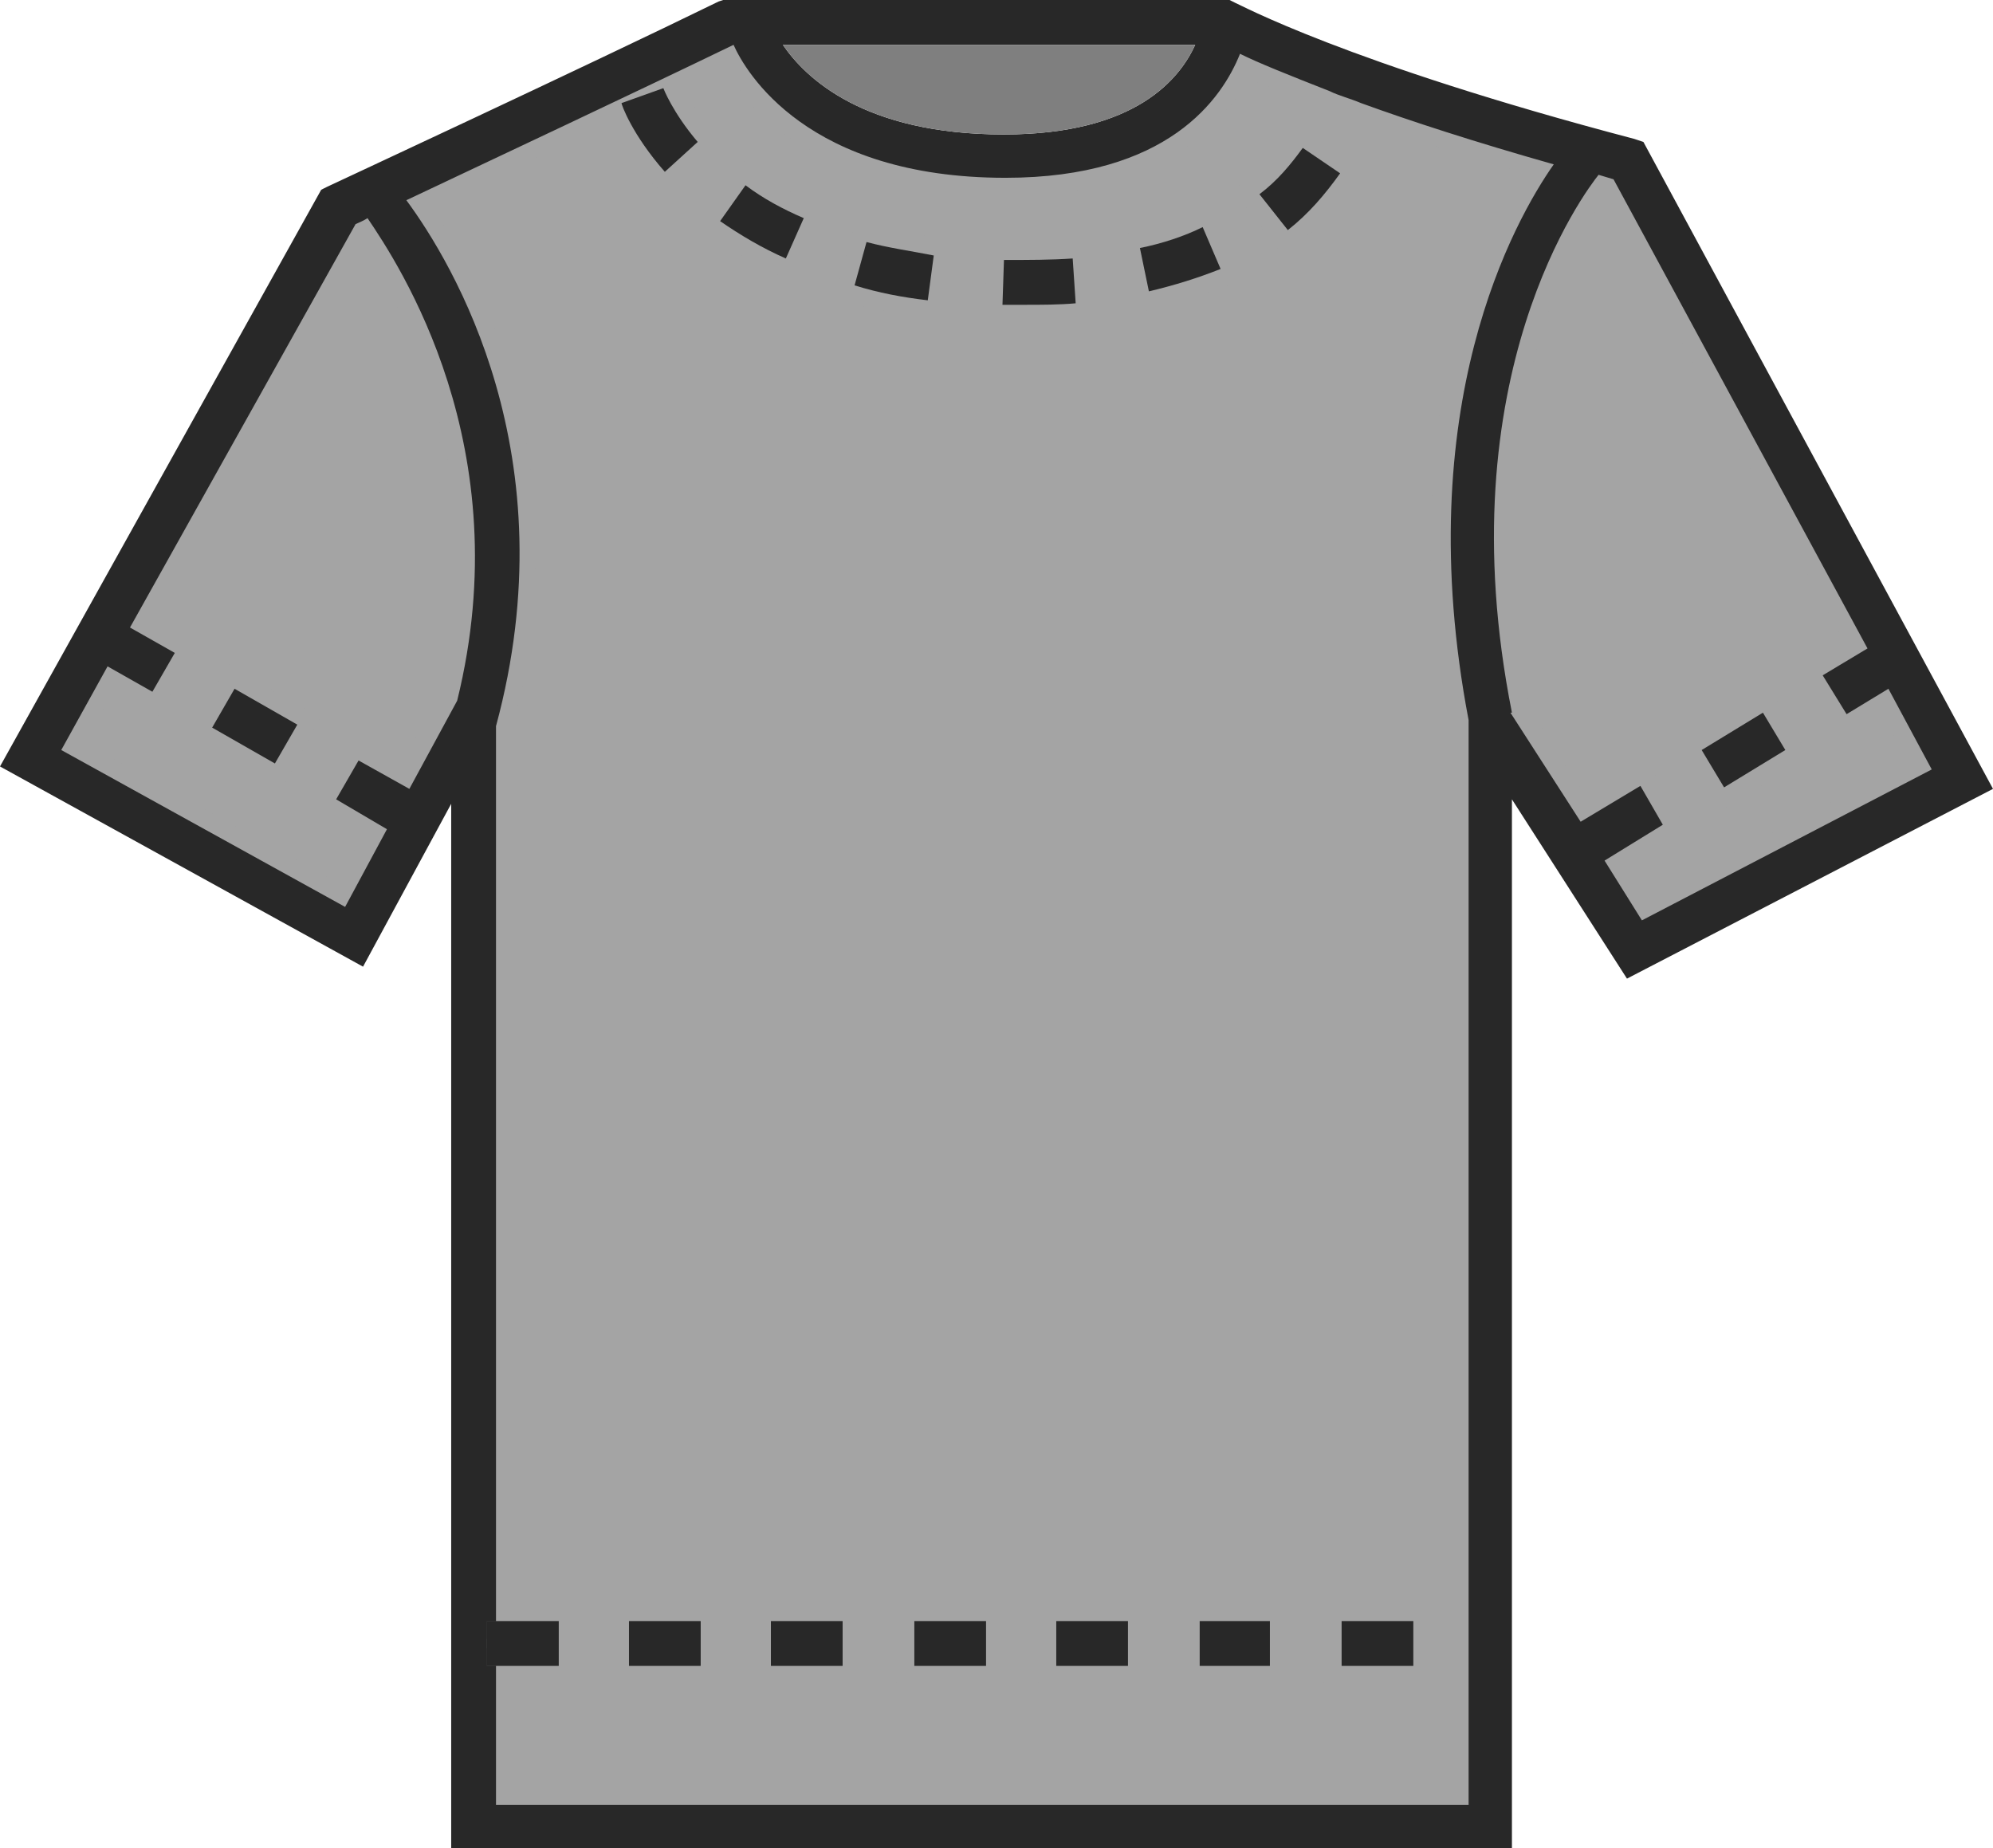 <?xml version="1.0" encoding="utf-8"?>
<!-- Generator: Adobe Illustrator 19.2.0, SVG Export Plug-In . SVG Version: 6.00 Build 0)  -->
<svg version="1.1" id="Layer_1" xmlns="http://www.w3.org/2000/svg" xmlns:xlink="http://www.w3.org/1999/xlink" x="0px" y="0px"
	 viewBox="0 0 133.4 123.7" style="enable-background:new 0 0 133.4 123.7;" xml:space="preserve">
<style type="text/css">
	.st0{fill:#A4A4A4;stroke:#A4A4A4;stroke-width:2.385;stroke-miterlimit:10;}
	.st1{fill:#282828;}
	.st2{fill:#7F7F7F;}
</style>
<g>
	<path class="st0" d="M126.4,46.1l-2.8,1.7l-1.6-2.6l3-1.8L108,12c-0.3-0.1-0.7-0.2-1-0.3c-0.8,1-10.3,13.4-5.8,36l-0.1,0l4.7,7.3
		l4-2.4l1.5,2.6l-3.9,2.4l2.5,4l19.4-10.1L126.4,46.1z M115.4,52.7l-1.5-2.5l4.1-2.5l1.5,2.6L115.4,52.7z"/>
	<path class="st0" d="M24.4,14.6c-0.3,0.2-0.6,0.3-0.8,0.4L8.6,42l3,1.7l-1.5,2.6l-3-1.7l-3.1,5.6l19,10.5l2.8-5.2l-3.4-2l1.5-2.6
		l3.4,1.9l3.2-5.9C34.8,29.9,26.7,17.7,24.4,14.6z M18.4,51.1l-4.2-2.4l1.5-2.6l4.1,2.4L18.4,51.1z"/>
	<path class="st0" d="M103.9,10.9C98.6,9.4,94.3,8,91,6.9c-0.8-0.3-1.5-0.5-2.1-0.8c-2.8-1-4.7-1.9-6-2.5c-1.1,3-4.7,8.3-15.7,8.3
		c-13.3,0-17.4-7.1-18.2-8.9c-6.4,3.1-16.4,7.8-21.9,10.4c3.1,4.2,10.9,17.2,6,35.2v59.9h4.1v3h-4.1v9.3h65V48.1
		C94.2,27.1,101.3,14.6,103.9,10.9z M44.4,5.9c0,0,0.6,1.6,2.3,3.5l-2.2,2C42.3,9,41.6,7,41.6,6.9L44.4,5.9z M46.9,111.4h-4.8v-3
		h4.8V111.4z M49.9,12.4c1.2,0.9,2.5,1.6,3.9,2.2l-1.2,2.7c-1.6-0.7-3.1-1.6-4.4-2.5L49.9,12.4z M56.4,111.4h-4.8v-3h4.8V111.4z
		 M58.1,16.2c1.4,0.4,2.9,0.7,4.5,0.9l-0.4,3c-1.7-0.2-3.3-0.5-4.9-1L58.1,16.2z M66,111.4h-4.8v-3H66V111.4z M67.1,20.4l0.1-3
		c1.6,0,3.2,0,4.6-0.1l0.2,3c-1.1,0.1-2.3,0.1-3.5,0.1H67.1z M75.5,111.4h-4.8v-3h4.8V111.4z M76.3,16.7c1.5-0.3,3-0.8,4.2-1.4
		l1.2,2.7c-1.5,0.6-3.1,1.1-4.8,1.5L76.3,16.7z M85,111.4h-4.8v-3H85V111.4z M86.1,15.4l-1.9-2.4c1.2-0.9,2.1-2,2.9-3.1l2.5,1.6
		C88.7,13,87.5,14.3,86.1,15.4z M94.6,111.4h-4.8v-3h4.8V111.4z"/>
	<path class="st1" d="M32.6,108.5v3h0.6v-3H32.6z"/>
	<path class="st1" d="M89.7,11.6c-1,1.4-2.1,2.7-3.5,3.8l-1.9-2.4c1.2-0.9,2.1-2,2.9-3.1L89.7,11.6z"/>
	<path class="st1" d="M81.7,18c-1.5,0.6-3.1,1.1-4.8,1.5l-0.6-2.9c1.5-0.3,3-0.8,4.2-1.4L81.7,18z"/>
	<path class="st1" d="M72,20.3c-1.1,0.1-2.3,0.1-3.5,0.1h-1.4l0.1-3c1.6,0,3.2,0,4.6-0.1L72,20.3z"/>
	<path class="st1" d="M62.5,17.1l-0.4,3c-1.7-0.2-3.3-0.5-4.9-1l0.8-2.9C59.5,16.6,61,16.8,62.5,17.1z"/>
	<path class="st1" d="M53.8,14.6l-1.2,2.7c-1.6-0.7-3.1-1.6-4.4-2.5l1.7-2.4C51.1,13.3,52.4,14,53.8,14.6z"/>
	<path class="st1" d="M46.7,9.5l-2.2,2C42.3,9,41.6,7,41.6,6.9l2.8-1C44.4,5.9,45,7.5,46.7,9.5z"/>
	<polygon class="st1" points="19.9,48.5 18.4,51.1 14.2,48.7 15.7,46.1 	"/>
	<path class="st1" d="M118,47.7l-4.1,2.5l1.5,2.5l4.1-2.5L118,47.7z"/>
	<path class="st1" d="M32.6,108.5v3h4.8v-3H32.6z M42.1,108.5v3h4.8v-3H42.1z M51.6,108.5v3h4.8v-3H51.6z M61.2,108.5v3H66v-3H61.2z
		 M70.7,108.5v3h4.8v-3H70.7z M80.3,108.5v3H85v-3H80.3z M89.8,108.5v3h4.8v-3H89.8z"/>
	<path class="st1" d="M110,9.5l-0.6-0.2C90,4.2,82.8,0.2,82.7,0.2L82.3,0H48.4l-0.3,0.1c-9,4.4-26,12.3-26.2,12.4l-0.4,0.2L0,51.3
		l24.3,13.4l5.9-10.9v69.9h71V53.5l7.7,12l24.5-12.7L110,9.5z M80,3c-1,2.2-3.9,6-12.8,6c-9.4,0-13.3-3.8-14.8-6H80z M30.6,46.9
		l-3.2,5.9L24,50.9l-1.5,2.6l3.4,2l-2.8,5.2l-19-10.5l3.1-5.6l3,1.7l1.5-2.6l-3-1.7l15.1-27c0.2-0.1,0.5-0.2,0.8-0.4
		C26.7,17.7,34.8,29.9,30.6,46.9z M98.2,120.8h-65v-9.3h-0.6v-3h0.6V48.6c4.9-18.1-2.9-31-6-35.2C32.7,10.8,42.7,6.1,49.1,3
		c0.8,1.8,4.9,8.9,18.2,8.9c10.9,0,14.5-5.3,15.7-8.3c1.2,0.6,3.2,1.4,6,2.5c0.6,0.3,1.4,0.5,2.1,0.8c3.3,1.2,7.6,2.6,12.9,4.1
		c-2.6,3.7-9.7,16.2-5.7,37.2V120.8z M107.4,57.6l3.9-2.4l-1.5-2.6l-4,2.4l-4.7-7.3l0.1,0c-4.5-22.6,5-35,5.8-36
		c0.3,0.1,0.7,0.2,1,0.3l17,31.4l-3,1.8l1.6,2.6l2.8-1.7l2.9,5.4l-19.4,10.1L107.4,57.6z"/>
	<path class="st2" d="M80,3c-1,2.2-3.9,6-12.8,6c-9.4,0-13.3-3.8-14.8-6H80z"/>
</g>
</svg>
